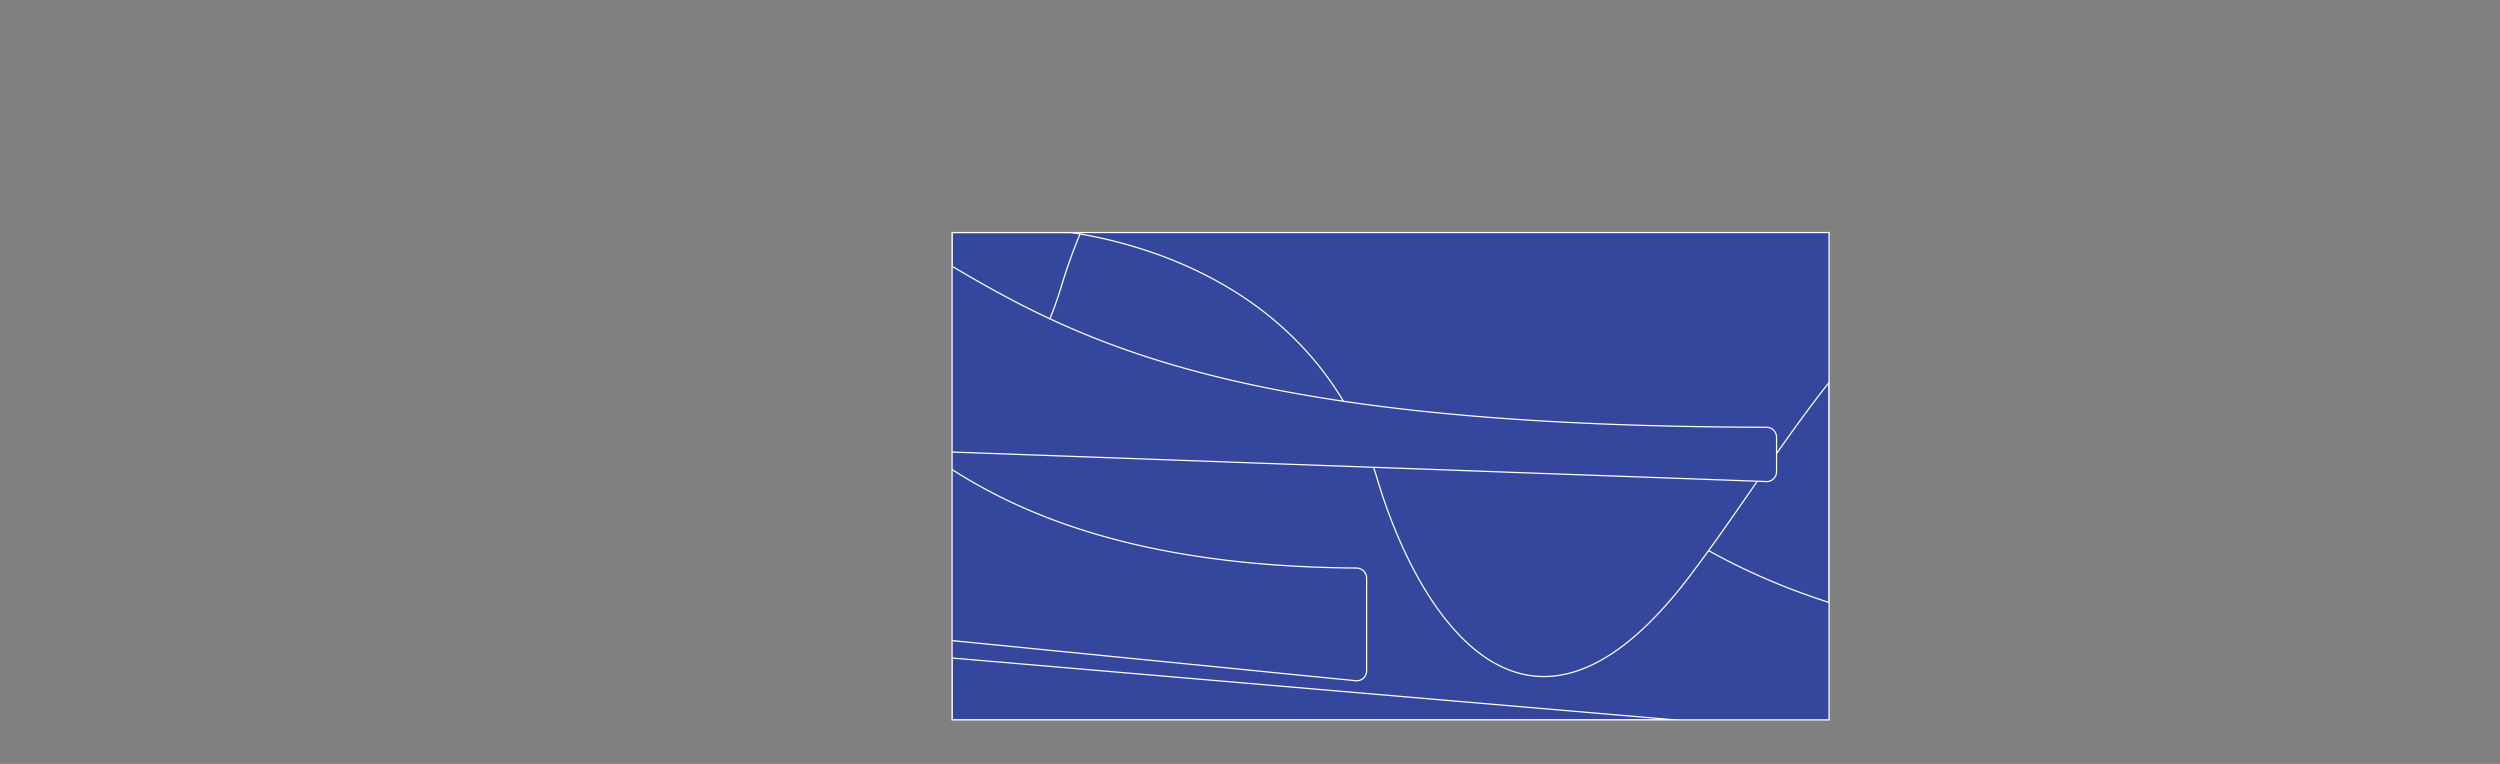 <svg id="Layer_1" data-name="Layer 1" xmlns="http://www.w3.org/2000/svg" xmlns:xlink="http://www.w3.org/1999/xlink" viewBox="0 0 2021.08 617.6"><rect x="0" y="0" width="2021.08" height="617.6" fill="#808080" stroke="none"/><defs><style>.cls-1,.cls-2{fill:#35479d;}.cls-1,.cls-4{stroke:#fff;stroke-miterlimit:10;}.cls-3{clip-path:url(#clip-path);}.cls-4{fill:none;}</style><clipPath id="clip-path" transform="translate(769.68 187.99)"><rect class="cls-1" width="709" height="394"/></clipPath></defs><rect class="cls-2" x="769.68" y="187.99" width="709" height="394"/><g class="cls-3"><path class="cls-1" d="M0,0H709V394H0Z" transform="translate(769.68 187.99)"/><path class="cls-1" d="M88.39,43.37c-56.57,188.5-268,212.5-339.26,200.56a8.65,8.65,0,0,0-10.19,8.32v62a8,8,0,0,0,7.32,8L993.8,429.08a8,8,0,0,0,8.68-8V345.87a8.18,8.18,0,0,0-8.17-8c-451.94-2.38-521-202.32-651.49-372.9C209.87-208.8,120.76-64.49,88.39,43.37Z" transform="translate(769.68 187.99)"/><path class="cls-1" d="M343.75,199.25C287.64,10.36,78-13.78,7.17-1.85A8.67,8.67,0,0,1-3-10.18V-72.36a8,8,0,0,1,7.31-8L1242.21-187.46a8,8,0,0,1,8.69,8V-104a8.18,8.18,0,0,1-8.18,8c-448.44,2.4-516.95,202.85-646.47,373.87C464.31,452.08,375.87,307.39,343.75,199.25Z" transform="translate(769.68 187.99)"/><path class="cls-1" d="M-372.11,15.91c-65,91.61-310,102.36-388.22,96.16a8.18,8.18,0,0,0-8.85,8.15v21.66a8,8,0,0,0,7.71,8L658.26,201.31a8,8,0,0,0,8.29-8V165.42a8.17,8.17,0,0,0-8.18-8C143.85,156.4,65.41,60.25-83-21.78-234.07-105.27-335.33-35.92-372.11,15.91Z" transform="translate(769.68 187.99)"/><path class="cls-1" d="M-452.74-23.26C-501,163.36-680.1,188.75-743.28,177.65c-5.35-.94-10.66,3-10.66,8.44v61.64a8,8,0,0,0,7.21,8L326.35,362.33a8,8,0,0,0,8.79-8V279.24a8.2,8.2,0,0,0-8.16-8C-61.55,268.46-121,68.75-233.44-101.68-348-275.43-424.84-131.11-452.74-23.26Z" transform="translate(769.68 187.99)"/></g><rect class="cls-4" x="769.68" y="187.99" width="709" height="394"/></svg>